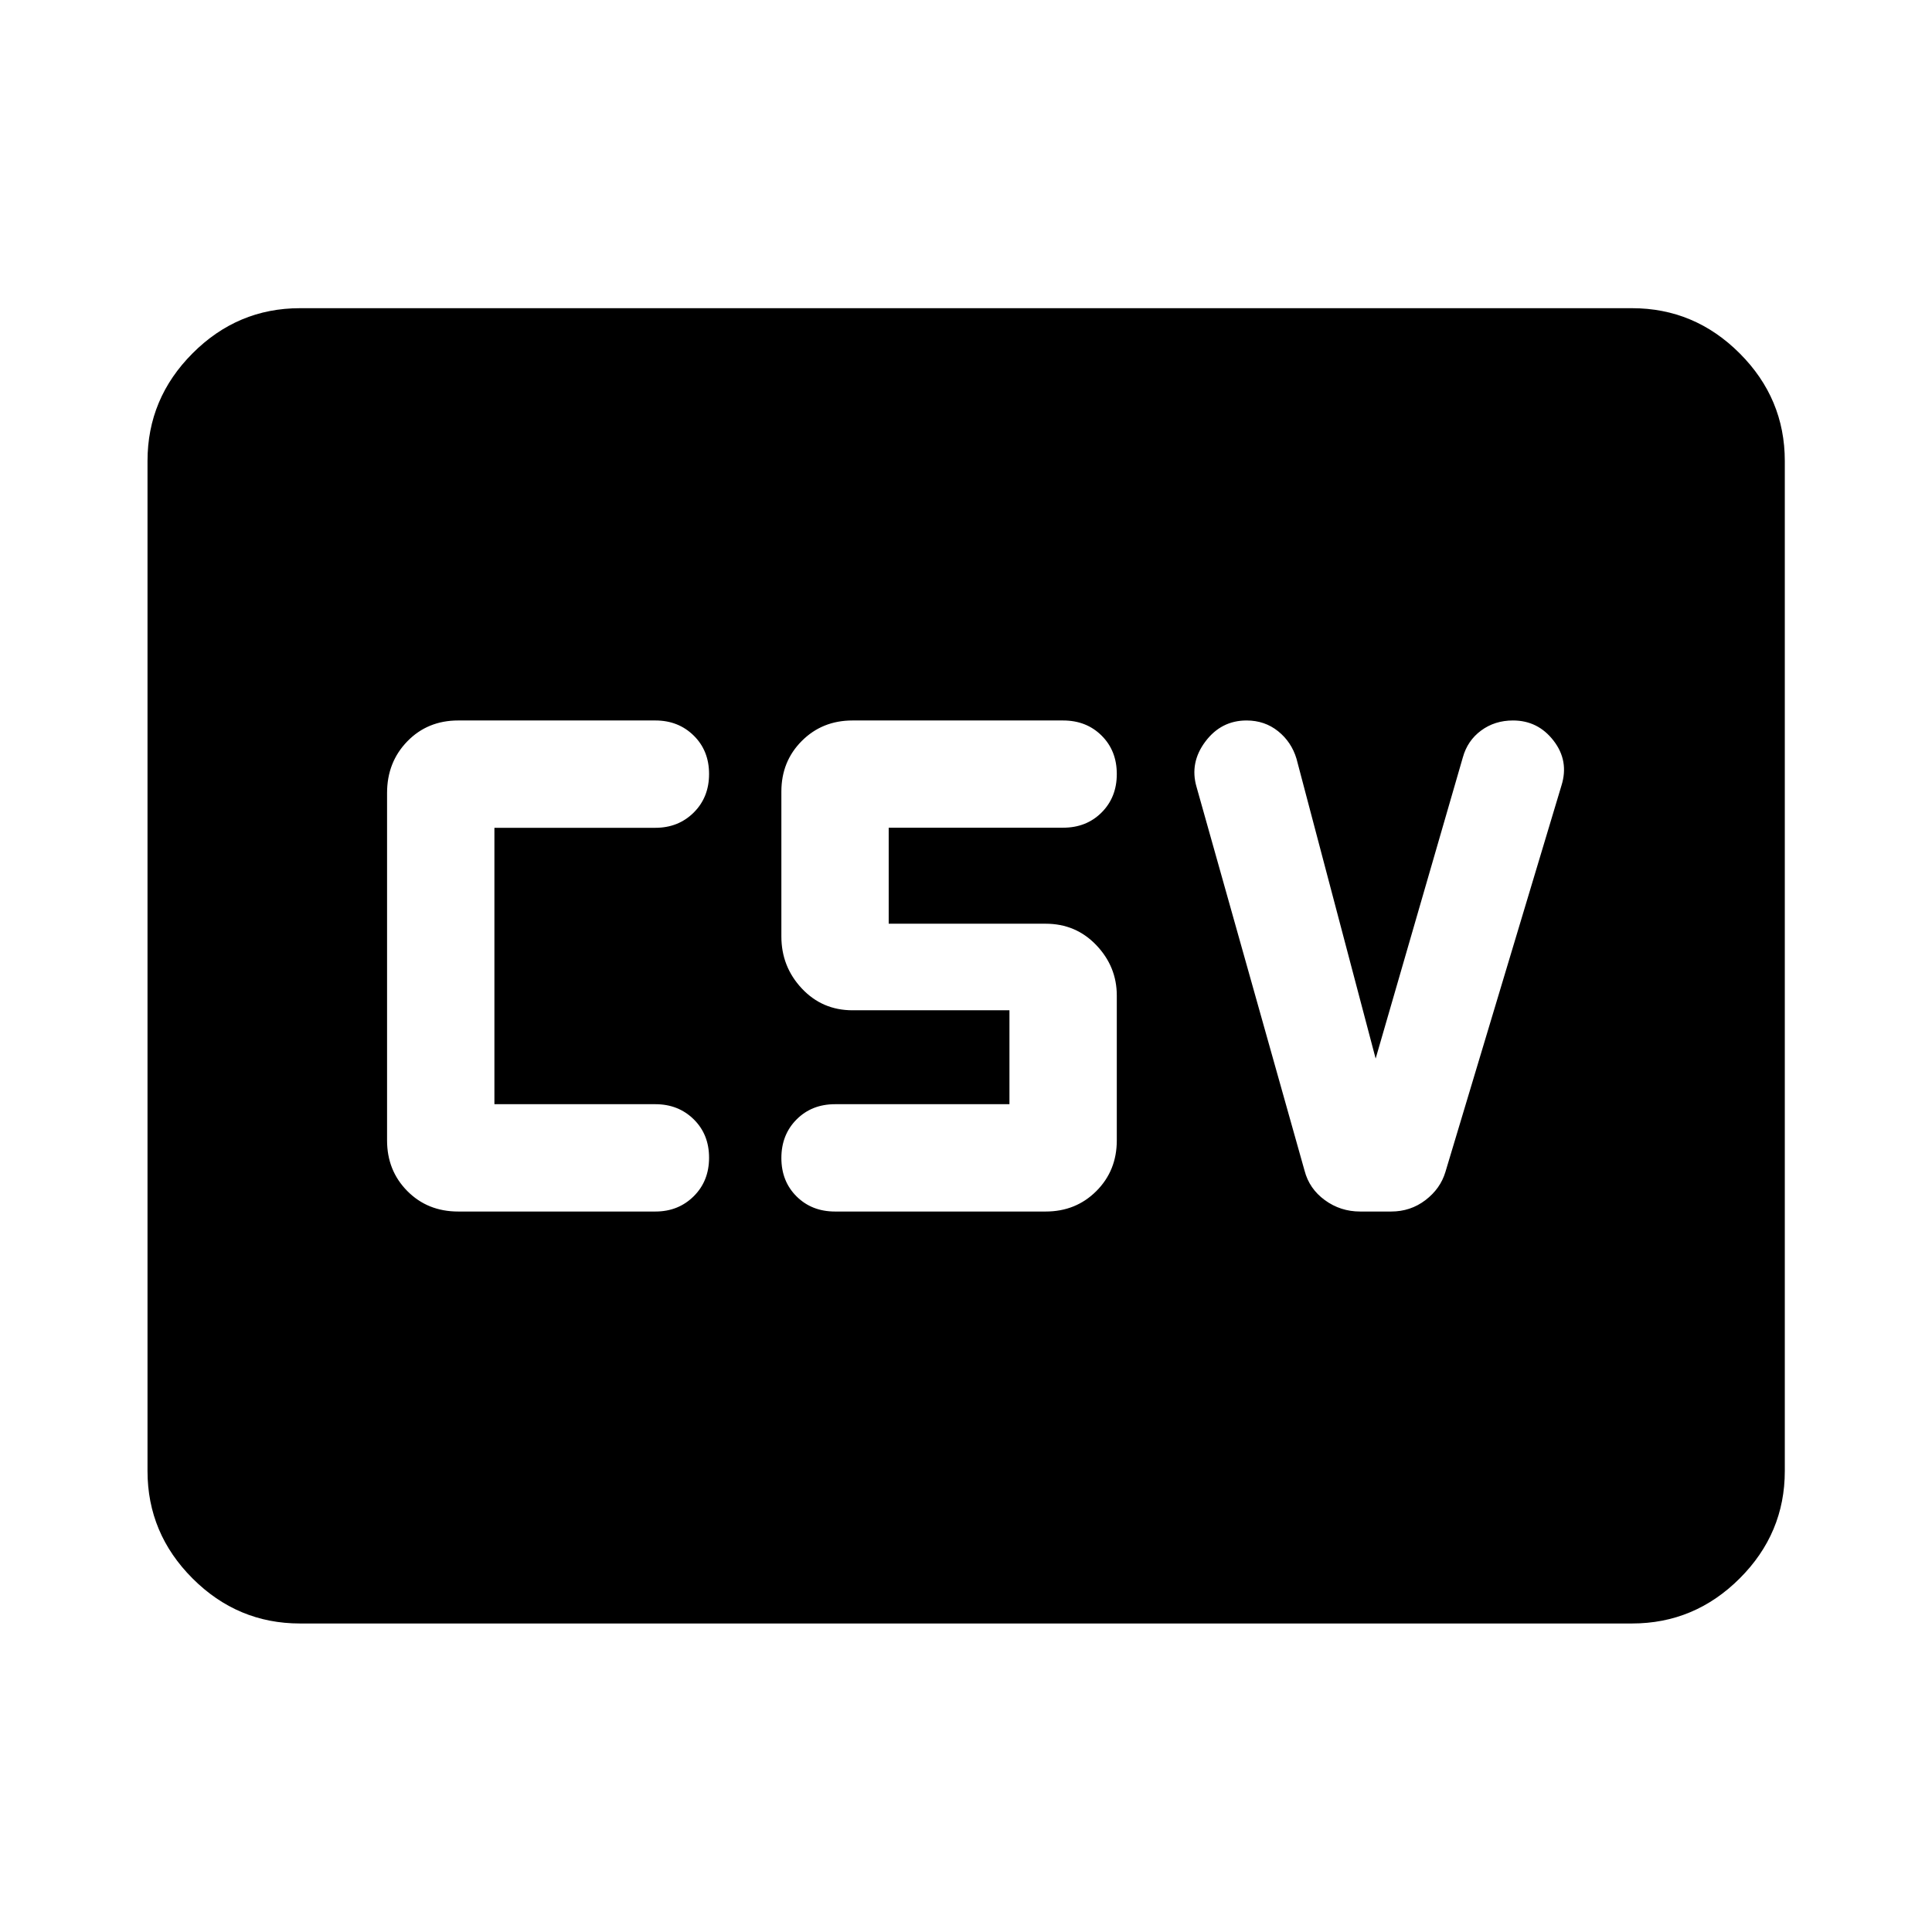 <svg xmlns="http://www.w3.org/2000/svg" height="40" viewBox="0 -960 960 960" width="40"><path d="M227.67-358h98q11.39 0 19.03-7.58 7.63-7.57 7.63-19.16t-7.63-19.09q-7.64-7.5-19.03-7.5h-80v-137.34h80q11.39 0 19.03-7.57 7.63-7.58 7.63-19.17 0-11.59-7.63-19.09-7.64-7.5-19.03-7.5h-98q-15.18 0-25.26 10.35-10.08 10.35-10.08 25.65v172.67q0 15.01 10.08 25.17Q212.49-358 227.67-358Zm187.26 0h104.66q15.02 0 25.18-10.16t10.16-25.17v-72q0-14.34-10.16-25.01-10.16-10.67-25.18-10.67h-78v-47.71h86.67q11.56 0 19.11-7.55 7.56-7.55 7.56-19.14t-7.56-19.09q-7.55-7.5-19.11-7.5H423.59q-15.01 0-25.17 10.16-10.16 10.16-10.16 25.17v72q0 15 10.16 25.84Q408.58-458 423.59-458h78v46.67h-86.66q-11.56 0-19.11 7.57-7.56 7.58-7.56 19.17 0 11.59 7.56 19.09 7.55 7.5 19.11 7.5Zm268.62-76-39.33-149q-2.5-8.33-9.15-13.67-6.65-5.33-15.66-5.33-12.62 0-20.49 10.5-7.86 10.5-4.37 22.5l53.67 190.67q2.33 9 10.08 14.66 7.76 5.67 17.55 5.67h15.4q9.63 0 17.05-5.67 7.42-5.66 9.92-14l57.66-192q3.84-12.23-3.91-22.28T751.8-602q-9.08 0-15.84 5-6.77 5-9.08 13.33L683.55-434ZM149.06-153.3q-31 0-53.38-22.38-22.38-22.38-22.38-53.38v-501.88q0-31.06 22.38-53.49 22.38-22.43 53.38-22.43h661.88q31.06 0 53.49 22.43 22.43 22.43 22.43 53.49v501.88q0 31-22.43 53.38Q842-153.3 810.94-153.3H149.06Z"/></svg>